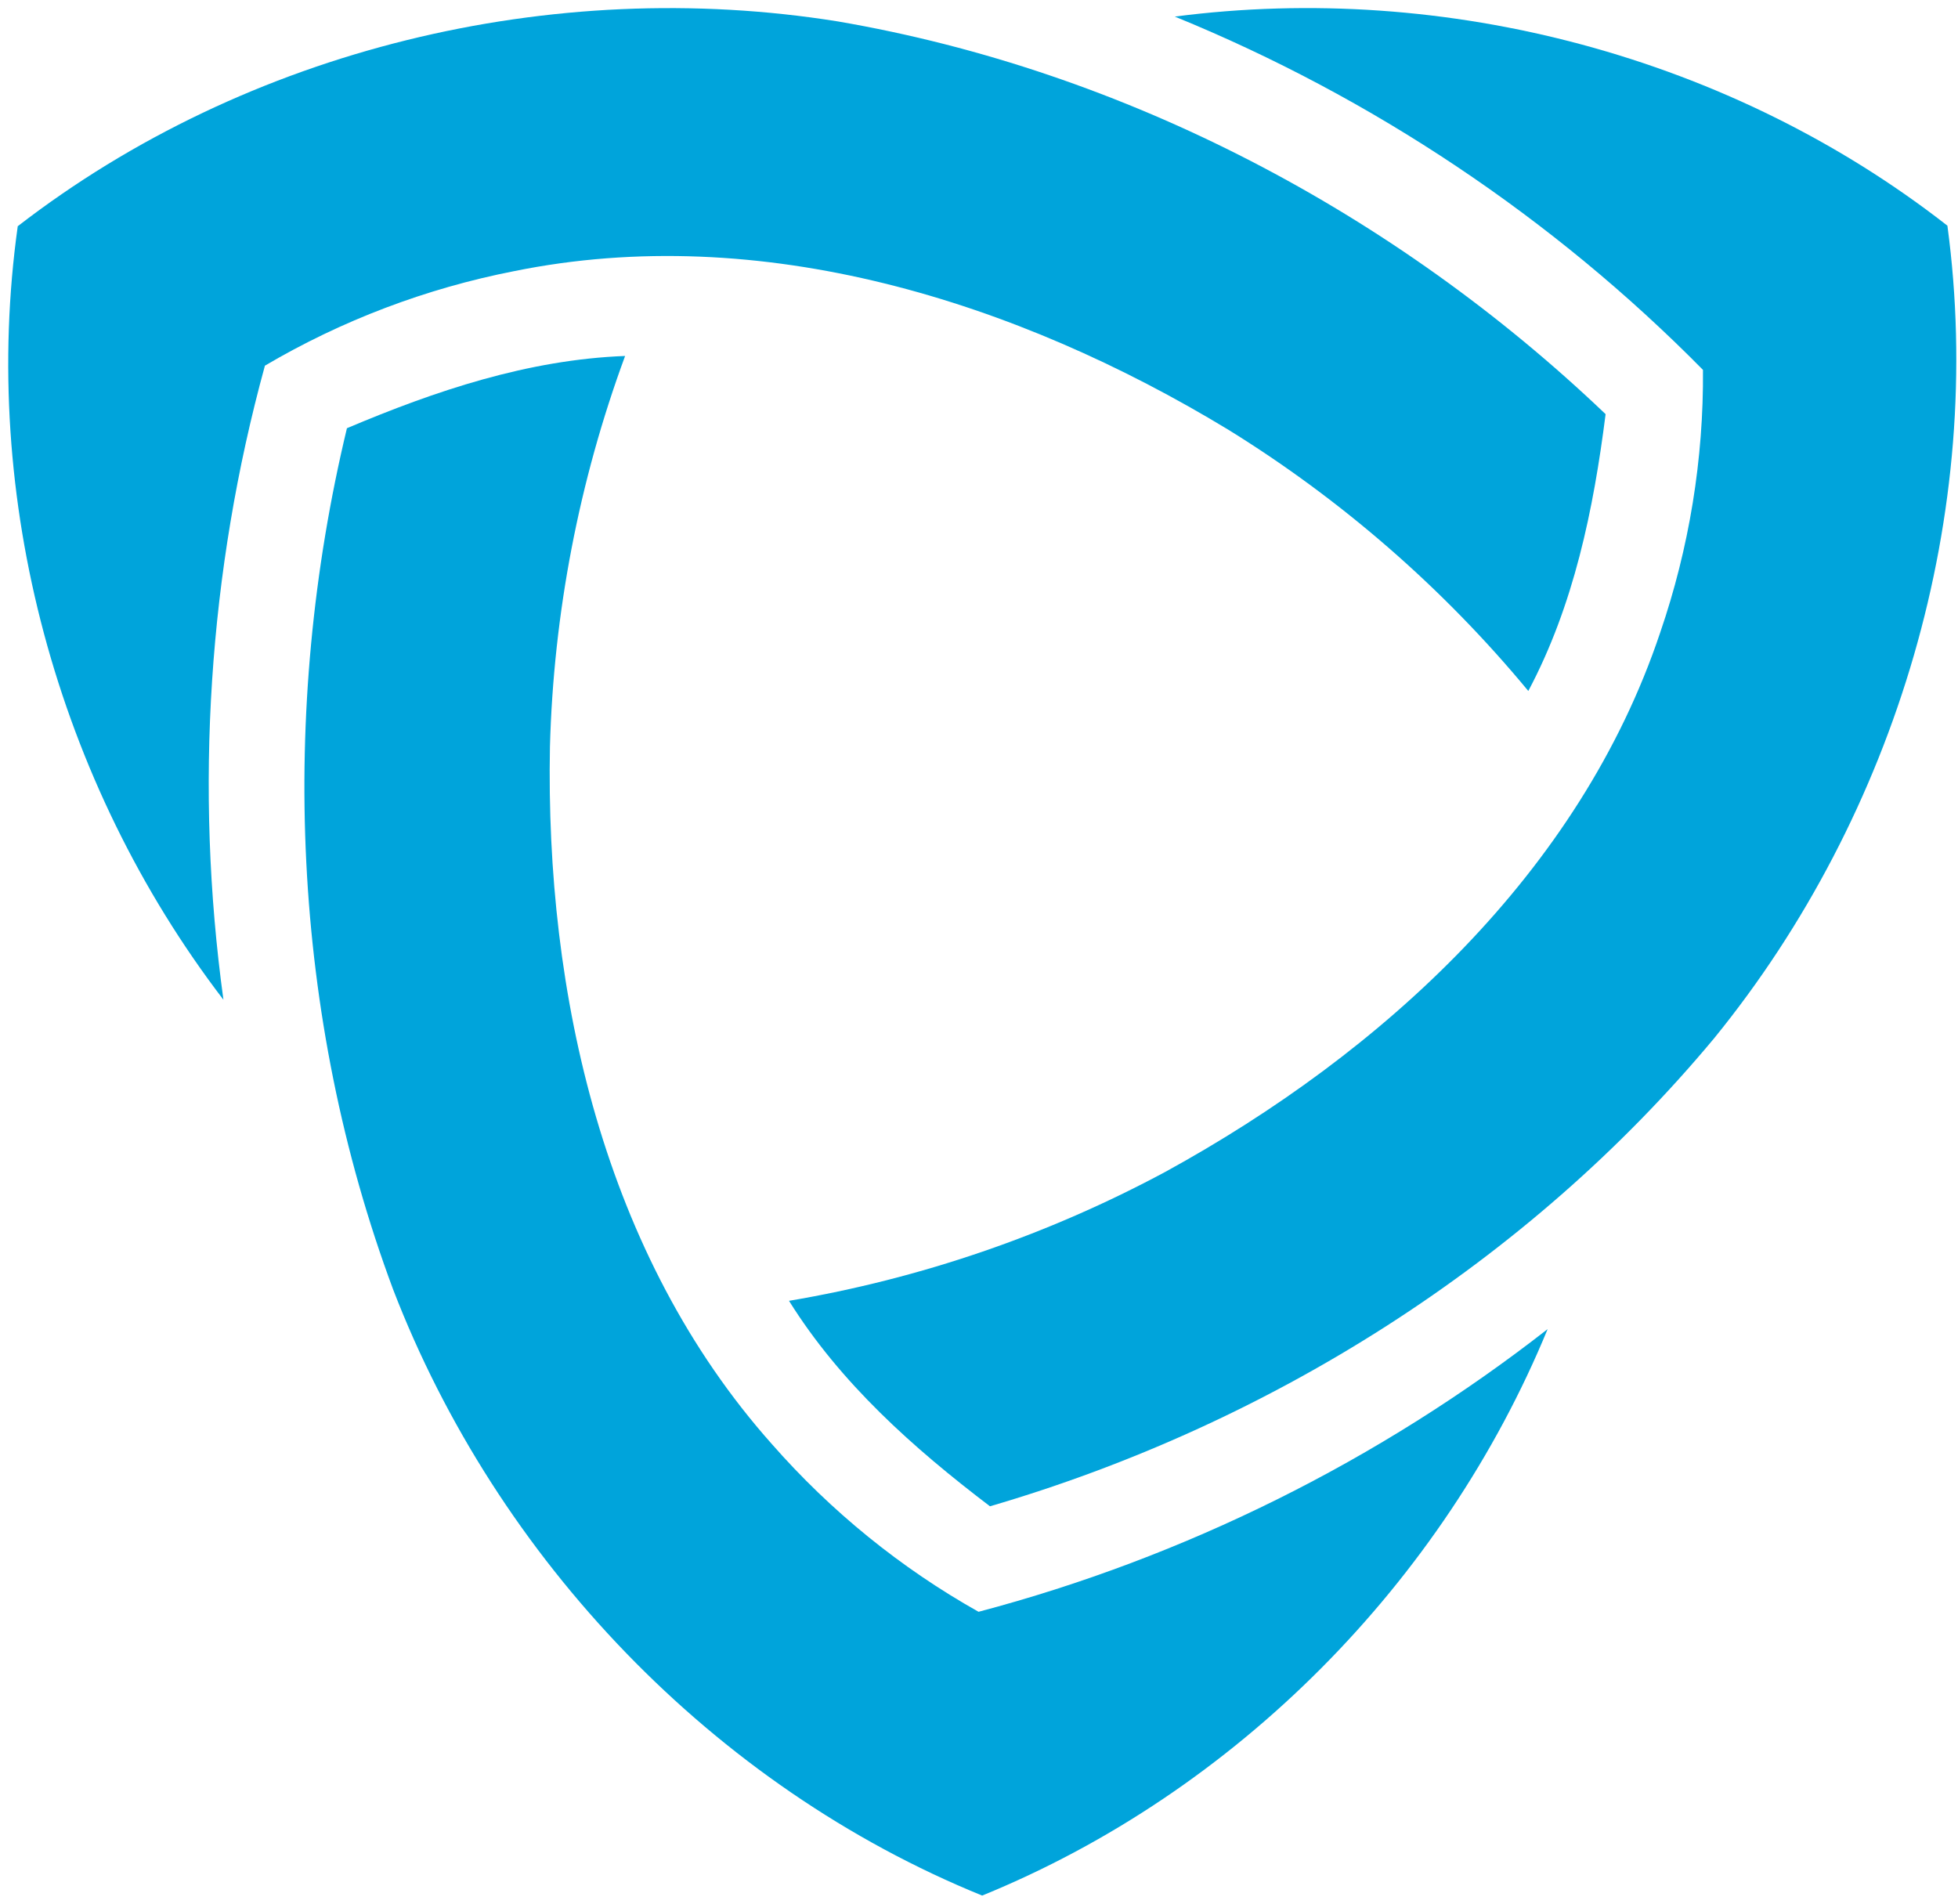 <?xml version="1.0" encoding="UTF-8"?>
<svg width="218px" height="212px" viewBox="0 0 218 212" version="1.1" xmlns="http://www.w3.org/2000/svg" xmlns:xlink="http://www.w3.org/1999/xlink">
    <title>logo-newok</title>
    <g id="logos" stroke="none" stroke-width="1" fill="none" fill-rule="evenodd">
        <g id="Validated-Logo" transform="translate(-218, -1309)" fill="#00A4DB" fill-rule="nonzero">
            <g id="logo-newok" transform="translate(218, 1309)">
                <path d="M184.844,70.423 C175.903,97.118 153.893,117.232 129.764,130.46 C116.695,137.484 102.477,142.362 87.846,144.828 C93.569,153.998 101.698,161.222 110.222,167.704 C141.322,158.615 170.087,140.555 190.859,115.585 C211.191,90.602 221.131,57.13 216.82,25.126 C192.755,6.329 161.039,-2.086 130.801,1.847 C152.782,10.819 172.932,24.276 189.606,41.181 C189.689,51.105 188.066,61.037 184.844,70.423 L184.844,70.423 Z" id="path3751"></path>
                <path d="M85.943,160.782 C67.225,139.755 60.712,110.658 61.229,83.146 C61.63,68.315 64.465,53.553 69.598,39.632 C58.797,40.04 48.488,43.502 38.627,47.676 C31.053,79.18 32.425,113.117 43.766,143.553 C55.337,173.613 79.44,198.877 109.353,211.045 C137.625,199.508 160.693,176.171 172.311,147.977 C153.599,162.591 131.907,173.386 108.95,179.45 C100.297,174.589 92.486,168.244 85.943,160.782 Z" id="path4564"></path>
                <path d="M57.196,30.197 C84.781,24.576 113.211,33.564 136.74,47.832 C149.361,55.631 160.701,65.498 170.159,76.93 C175.233,67.386 177.418,56.733 178.764,46.11 C155.329,23.734 125.297,7.87 93.283,2.385 C61.478,-2.712 27.525,5.436 1.976,25.186 C-2.253,55.428 6.337,87.098 24.877,111.307 C21.642,87.787 23.206,63.607 29.496,40.711 C38.047,35.672 47.457,32.106 57.196,30.197 Z" id="path3728"></path>
            </g>
        </g>
    </g>
</svg>